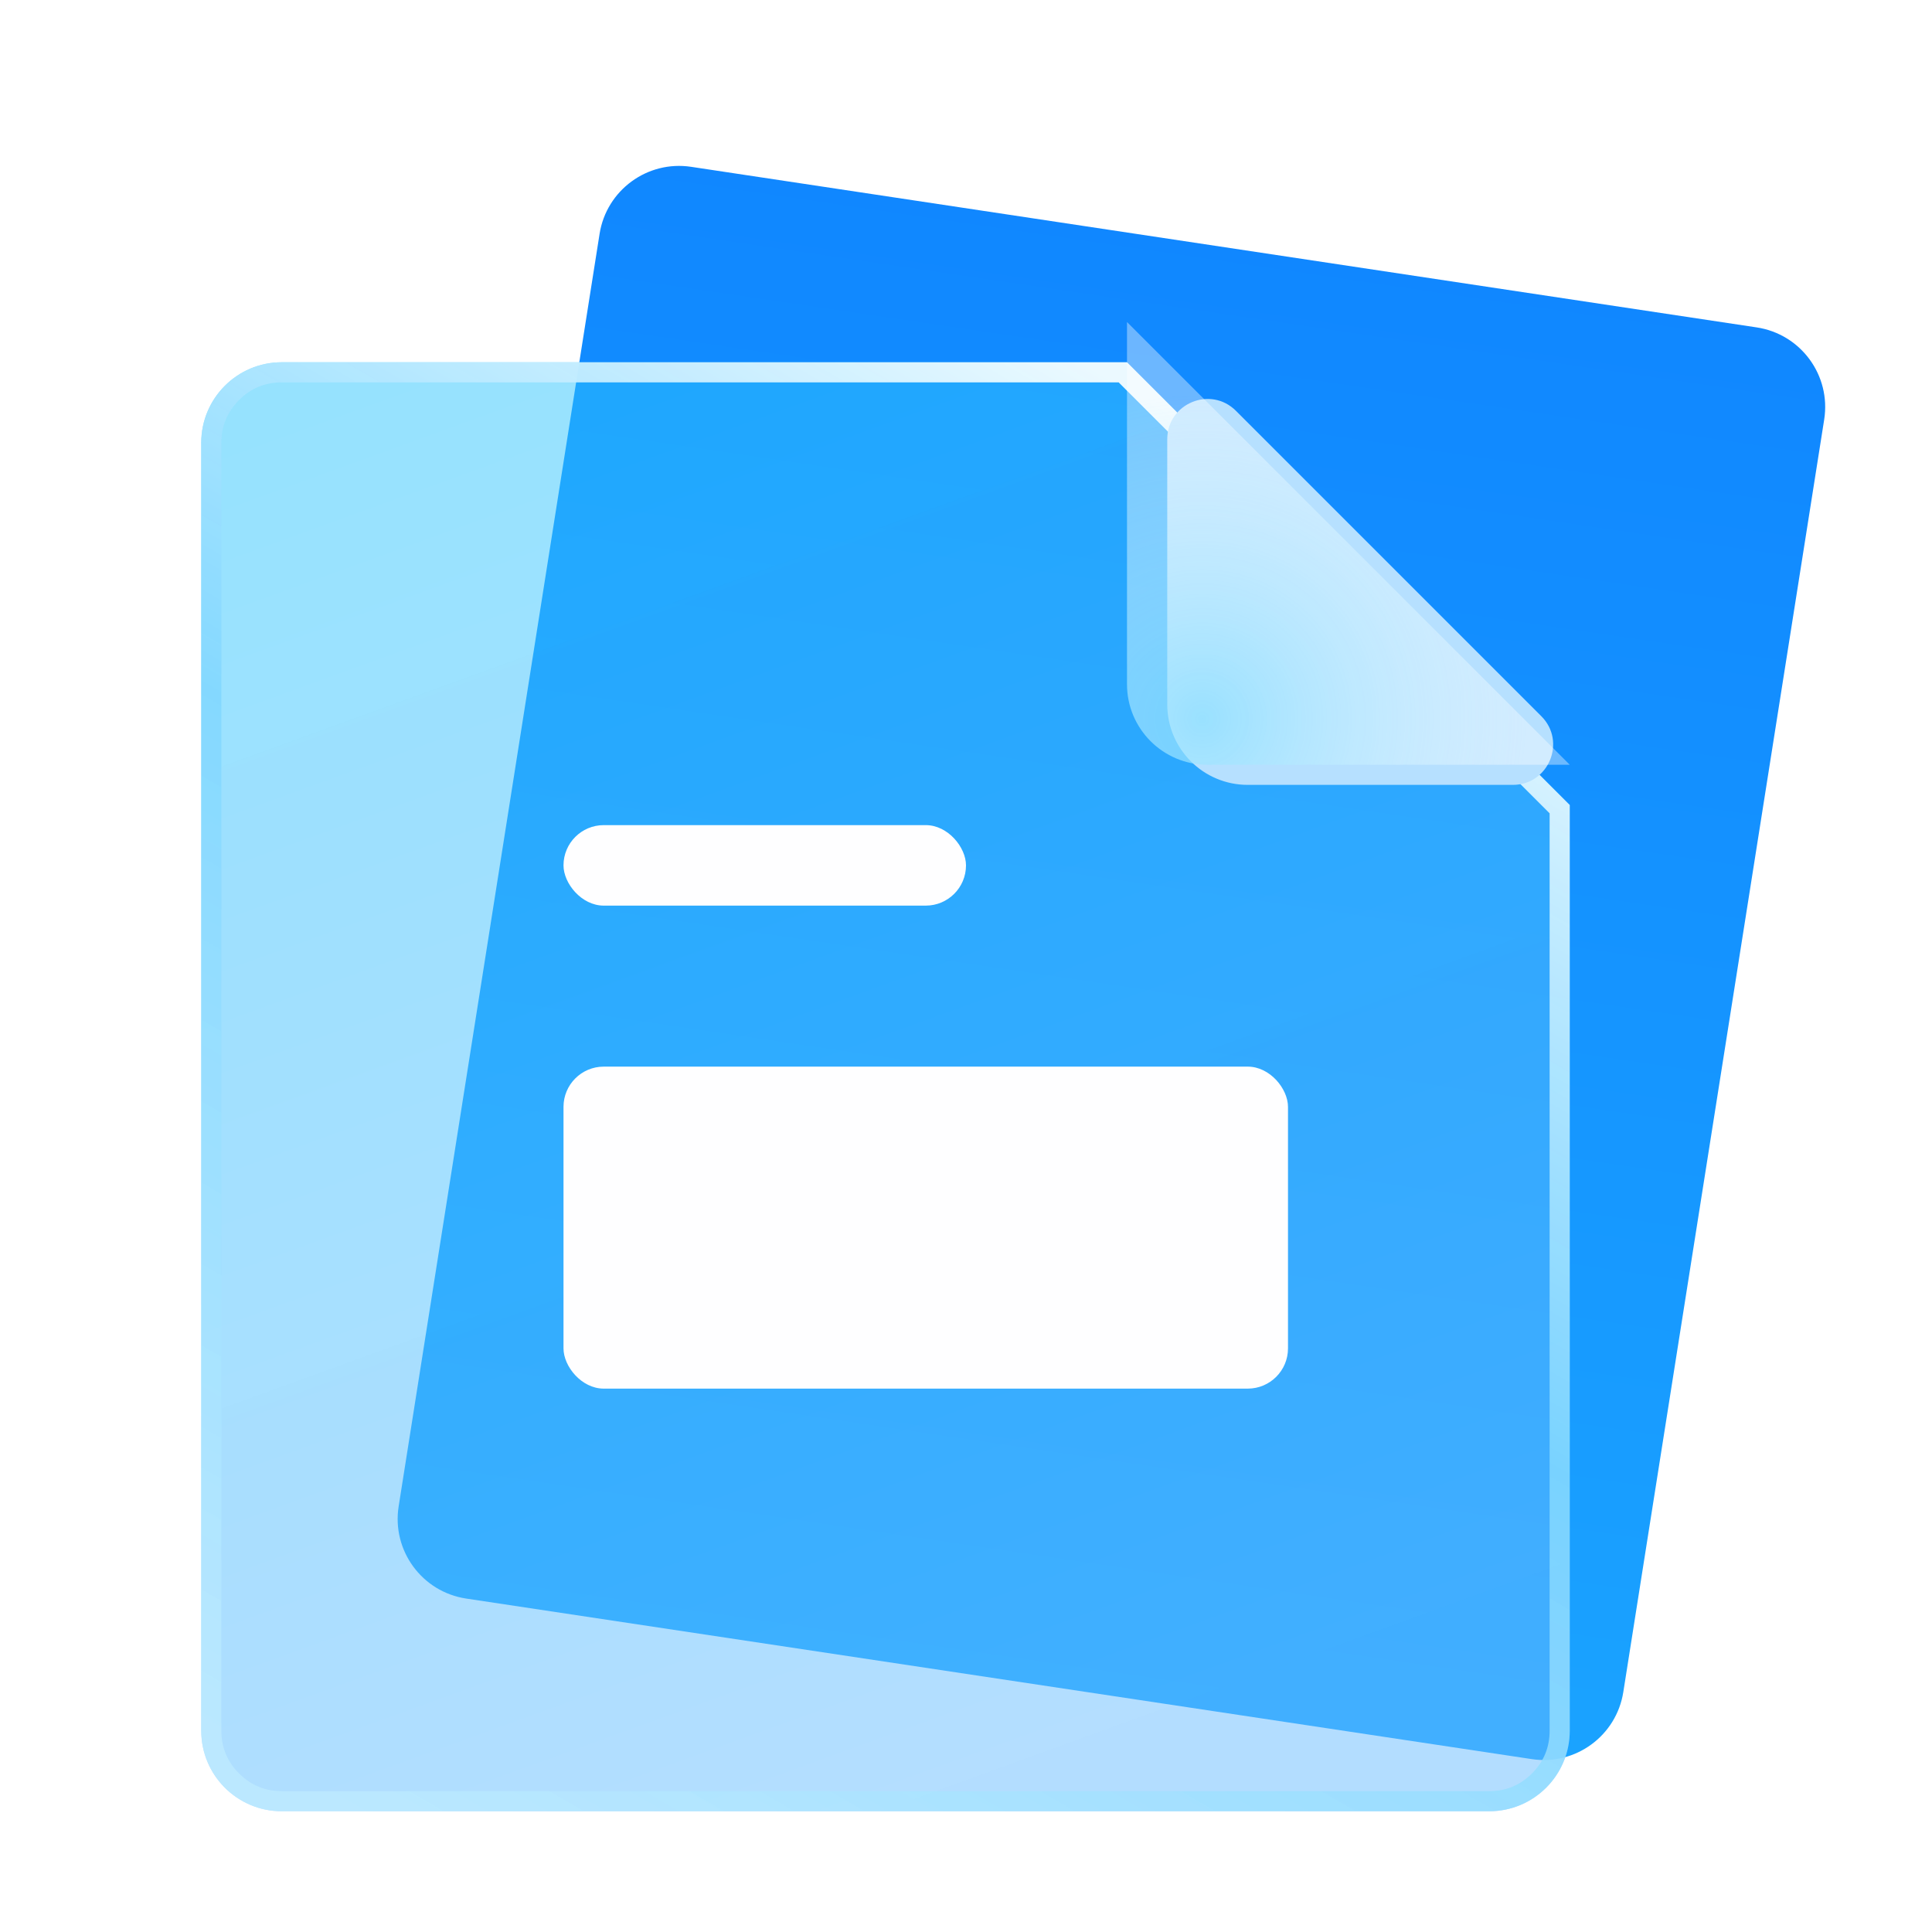 <svg xmlns="http://www.w3.org/2000/svg" xmlns:xlink="http://www.w3.org/1999/xlink" fill="none" version="1.1" width="48"
  height="48" viewBox="0 0 48 48">
  <defs>
    <linearGradient x1="0.5" y1="0" x2="0.5" y2="1.171" id="master_svg0_484_81366">
      <stop offset="0%" stop-color="#1087FF" stop-opacity="1" />
      <stop offset="100%" stop-color="#1CA8FF" stop-opacity="1" />
    </linearGradient>
    <filter id="master_svg1_484_76083" filterUnits="objectBoundingBox" color-interpolation-filters="sRGB" x="0" y="0"
      width="1" height="1">
      <feFlood flood-opacity="0" result="BackgroundImageFix" />
      <feBlend mode="normal" in="SourceGraphic" in2="BackgroundImageFix" result="shape" />
      <feColorMatrix in="SourceAlpha" type="matrix" result="hardAlpha"
        values="0 0 0 0 0 0 0 0 0 0 0 0 0 0 0 0 0 0 127 0" />
      <feOffset dy="1" dx="-1" />
      <feGaussianBlur stdDeviation="5" />
      <feComposite in2="hardAlpha" operator="arithmetic" k2="-1" k3="1" />
      <feColorMatrix type="matrix"
        values="0 0 0 0 0.845 0 0 0 0 1 0 0 0 0 0.974 0 0 0 0.73 0" />
      <feBlend mode="normal" in2="shape" result="effect1_innerShadow" />
      <feGaussianBlur in="BackgroundImageFix" stdDeviation="1" />
      <feComposite in2="SourceAlpha" operator="in" result="effect2_foregroundBlur" />
      <feBlend mode="normal" in="SourceGraphic" in2="effect2_foregroundBlur" result="shape" />
    </filter>
    <linearGradient x1="0.115" y1="0" x2="0.463" y2="1.013"
      id="master_svg2_484_81430">
      <stop offset="0%" stop-color="#28C4FD" stop-opacity="0.49" />
      <stop offset="100%" stop-color="#68BBFF" stop-opacity="0.5" />
    </linearGradient>
    <linearGradient x1="0.698" y1="0" x2="0.134" y2="1.028"
      id="master_svg3_484_77316">
      <stop offset="2.143%" stop-color="#EBF9FF" stop-opacity="1" />
      <stop offset="45.317%" stop-color="#81D7FF" stop-opacity="0.889" />
      <stop offset="100%" stop-color="#BFEBFF" stop-opacity="0.787" />
    </linearGradient>
    <filter id="master_svg4_484_76081" filterUnits="objectBoundingBox" color-interpolation-filters="sRGB" x="-0.4"
      y="-1.75" width="1.8" height="5">
      <feFlood flood-opacity="0" result="BackgroundImageFix" />
      <feColorMatrix in="SourceAlpha" type="matrix" values="0 0 0 0 0 0 0 0 0 0 0 0 0 0 0 0 0 0 127 0" />
      <feOffset dy="0.5" dx="0" />
      <feGaussianBlur stdDeviation="1" />
      <feColorMatrix type="matrix"
        values="0 0 0 0 0.034 0 0 0 0 0.284 0 0 0 0 0.589 0 0 0 0.33 0" />
      <feBlend mode="normal" in2="BackgroundImageFix" result="effect1_dropShadow" />
      <feBlend mode="normal" in="SourceGraphic" in2="effect1_dropShadow" result="shape" />
    </filter>
    <filter id="master_svg5_484_76079" filterUnits="objectBoundingBox" color-interpolation-filters="sRGB"
      x="-0.222" y="-0.438" width="1.444" height="2">
      <feFlood flood-opacity="0" result="BackgroundImageFix" />
      <feColorMatrix in="SourceAlpha" type="matrix" values="0 0 0 0 0 0 0 0 0 0 0 0 0 0 0 0 0 0 127 0" />
      <feOffset dy="0.5" dx="0" />
      <feGaussianBlur stdDeviation="1" />
      <feColorMatrix type="matrix"
        values="0 0 0 0 0.034 0 0 0 0 0.284 0 0 0 0 0.589 0 0 0 0.33 0" />
      <feBlend mode="normal" in2="BackgroundImageFix" result="effect1_dropShadow" />
      <feBlend mode="normal" in="SourceGraphic" in2="effect1_dropShadow" result="shape" />
    </filter>
    <filter id="master_svg6_484_79088" filterUnits="objectBoundingBox" color-interpolation-filters="sRGB"
      x="-0.364" y="-0.318" width="1.727" height="1.727">
      <feFlood flood-opacity="0" result="BackgroundImageFix" />
      <feColorMatrix in="SourceAlpha" type="matrix" values="0 0 0 0 0 0 0 0 0 0 0 0 0 0 0 0 0 0 127 0" />
      <feOffset dy="0.5" dx="0" />
      <feGaussianBlur stdDeviation="1" />
      <feColorMatrix type="matrix"
        values="0 0 0 0 0 0 0 0 0 0.329 0 0 0 0 0.732 0 0 0 0.45 0" />
      <feBlend mode="normal" in2="BackgroundImageFix" result="effect1_dropShadow" />
      <feBlend mode="normal" in="SourceGraphic" in2="effect1_dropShadow" result="shape" />
    </filter>
    <filter id="master_svg7_484_76084" filterUnits="objectBoundingBox" color-interpolation-filters="sRGB" x="0" y="0"
      width="1" height="1">
      <feFlood flood-opacity="0" result="BackgroundImageFix" />
      <feBlend mode="normal" in="SourceGraphic" in2="BackgroundImageFix" result="shape" />
      <feColorMatrix in="SourceAlpha" type="matrix" result="hardAlpha"
        values="0 0 0 0 0 0 0 0 0 0 0 0 0 0 0 0 0 0 127 0" />
      <feOffset dy="0" dx="-1" />
      <feGaussianBlur stdDeviation="0.5" />
      <feComposite in2="hardAlpha" operator="arithmetic" k2="-1" k3="1" />
      <feColorMatrix type="matrix" values="0 0 0 0 0.889 0 0 0 0 1 0 0 0 0 0.989 0 0 0 1 0" />
      <feBlend mode="normal" in2="shape" result="effect1_innerShadow" />
      <feGaussianBlur in="BackgroundImageFix" stdDeviation="1" />
      <feComposite in2="SourceAlpha" operator="in" result="effect2_foregroundBlur" />
      <feBlend mode="normal" in="SourceGraphic" in2="effect2_foregroundBlur" result="shape" />
    </filter>
    <radialGradient cx="0" cy="0" r="1" gradientUnits="userSpaceOnUse" id="master_svg8_484_75867"
      gradientTransform="translate(30.854 17.859) rotate(134.061) scale(8.101 8.101)">
      <stop offset="0%" stop-color="#8FE1FF" stop-opacity="0.74" />
      <stop offset="100%" stop-color="#FFFFFF" stop-opacity="0.38" />
    </radialGradient>
  </defs>
  <g>
    <g style="opacity:0;">
      <rect x="0" y="0" width="48" height="48" rx="0" fill="#FFFFFF" fill-opacity="1" />
    </g>
    <g
      transform="matrix(0.988,0.156,-0.156,0.988,0.755,-2.335)">
      <path
        d="M15.235,37.838C15.235,38.948,16.139,39.846,17.249,39.838L44.015,39.649C45.114,39.642,46.001,38.749,46.001,37.649L46,5.651C46,4.54,45.096,3.643,43.986,3.651L17.221,3.839C16.122,3.847,15.235,4.74,15.235,5.839L15.235,37.838Z"
        fill="url(#master_svg0_484_81366)" fill-opacity="1" />
    </g>
    <g filter="url(#master_svg1_484_76083)">
      <path
        d="M6,42C6,43.105,6.895,44,8,44L38,44C39.105,44,40,43.105,40,42L40,26L40,19L29,8L23,8L8,8C6.895,8,6,8.895,6,10L6,42Z"
        fill="url(#master_svg2_484_81430)" fill-opacity="1" />
      <path
        d="M6,42C6,43.105,6.895,44,8,44L38,44C39.105,44,40,43.105,40,42L40,19L29,8L8,8C6.895,8,6,8.895,6,10L6,42ZM28.793,8.5L39.5,19.207L39.5,42Q39.5,42.621,39.061,43.061Q38.621,43.5,38,43.5L8,43.5Q7.379,43.5,6.939,43.061Q6.5,42.621,6.5,42L6.5,10Q6.5,9.379,6.939,8.939Q7.379,8.5,8,8.5L28.793,8.5Z"
        fill-rule="evenodd" fill="url(#master_svg3_484_77316)" fill-opacity="1" />
    </g>
    <g filter="url(#master_svg4_484_76081)">
      <rect x="14" y="20" width="10" height="2" rx="1" fill="#FEFEFF" fill-opacity="1" />
    </g>
    <g filter="url(#master_svg5_484_76079)">
      <rect x="14" y="26" width="18" height="8" rx="1" fill="#FEFEFF" fill-opacity="1" />
    </g>
    <g filter="url(#master_svg6_484_79088)">
      <path
        d="M29,17C29,18.105,29.895,19,31,19L37.586,19C38.477,19,38.923,17.923,38.293,17.293L30.707,9.707C30.077,9.077,29,9.523,29,10.414L29,17Z"
        fill="#B6E0FF" fill-opacity="1" />
    </g>
    <g filter="url(#master_svg7_484_76084)">
      <path d="M29,17C29,18.105,29.895,19,31,19L40,19L29,8L29,17Z" fill="url(#master_svg8_484_75867)"
        fill-opacity="1" />
    </g>
  </g>
</svg>